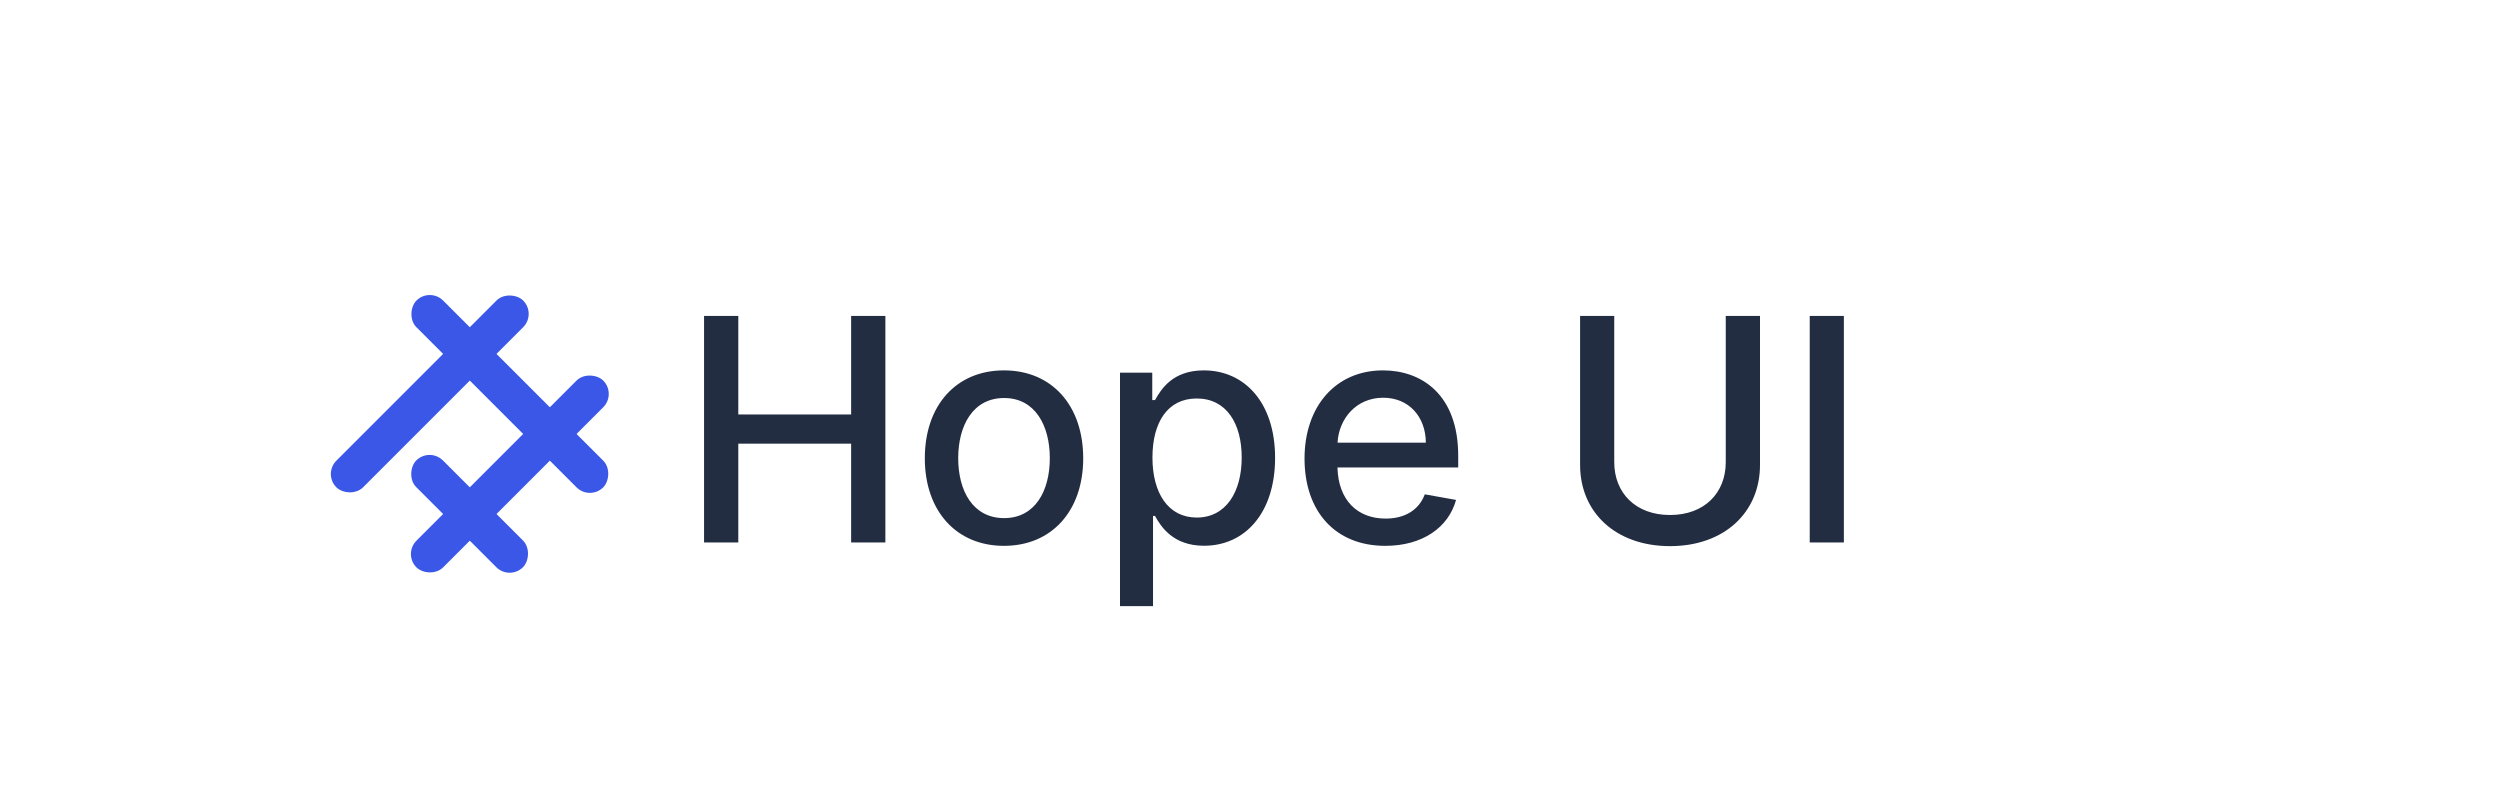 <svg width="265" height="84" viewBox="0 0 265 84" fill="none" xmlns="http://www.w3.org/2000/svg" xmlns:xlink="http://www.w3.org/1999/xlink">
	<desc>
			Created with Pixso.
	</desc>
	<defs>
		<filter id="filter_1820_2542_dd" x="0" y="0" width="265" height="84" filterUnits="userSpaceOnUse" color-interpolation-filters="sRGB">
			<feFlood flood-opacity="0" result="BackgroundImageFix"/>
			<feColorMatrix in="SourceAlpha" type="matrix" values="0 0 0 0 0 0 0 0 0 0 0 0 0 0 0 0 0 0 127 0" result="hardAlpha"/>
			<feOffset dx="0" dy="4"/>
			<feGaussianBlur stdDeviation="1.333"/>
			<feComposite in2="hardAlpha" operator="out" k2="-1" k3="1"/>
			<feColorMatrix type="matrix" values="0 0 0 0 0 0 0 0 0 0 0 0 0 0 0 0 0 0 0.25 0"/>
			<feBlend mode="normal" in2="BackgroundImageFix" result="effect_dropShadow_1"/>
			<feBlend mode="normal" in="SourceGraphic" in2="effect_dropShadow_1" result="shape"/>
		</filter>
		<clipPath id="clip1820_2542">
			<rect id="Logo" width="257" height="76" transform="translate(4 0)" fill="white" fill-opacity="0"/>
		</clipPath>
	</defs>
	<g filter="url(#filter_1820_2542_dd)">
		<rect id="Logo" width="257" height="76" transform="translate(4 0)" fill="#FFFFFF" fill-opacity="0"/>
		<g clip-path="url(#clip1820_2542)">
			<rect id="Frame 453" width="28" height="28" transform="translate(36 28)" fill="#FFFFFF" fill-opacity="0"/>
			<rect id="Rectangle 516" x="34.242" y="46.242" rx="2" width="28" height="4" transform="rotate(-45 34.242 46.242)" fill="#3A57E8" fill-opacity="1"/>
			<rect id="Rectangle 521" x="42.729" y="54.727" rx="2" width="28" height="4" transform="rotate(-45 42.729 54.727)" fill="#3A57E8" fill-opacity="1"/>
			<rect id="Rectangle 522" x="45.537" y="43.395" rx="2" width="16" height="4" transform="rotate(45 45.537 43.395)" fill="#3A57E8" fill-opacity="1"/>
			<rect id="Rectangle 523" x="45.557" y="26.445" rx="2" width="28" height="4" transform="rotate(45 45.557 26.445)" fill="#3A57E8" fill-opacity="1"/>
			<path id="Square" d="M78.26 53.5L74.63 53.5L74.63 29.49L78.26 29.49L78.26 39.93L90.22 39.93L90.22 29.49L93.85 29.49L93.85 53.5L90.22 53.5L90.22 43.03L78.26 43.03L78.26 53.5ZM182.93 44.99L182.93 29.49L186.56 29.49L186.56 45.28C186.56 50.32 182.77 53.89 177.02 53.89C171.27 53.89 167.49 50.32 167.49 45.28L167.49 29.49L171.11 29.49L171.11 44.99C171.11 48.24 173.37 50.59 177.02 50.59C180.68 50.59 182.93 48.24 182.93 44.99ZM191.83 29.49L195.45 29.49L195.45 53.5L191.83 53.5L191.83 29.49ZM114.82 44.58C114.82 50.14 111.5 53.86 106.42 53.86C101.35 53.86 98.03 50.14 98.03 44.58C98.03 38.98 101.35 35.26 106.42 35.26C111.5 35.26 114.82 38.98 114.82 44.58ZM122.22 60.25L118.72 60.25L118.72 35.5L122.14 35.5L122.14 38.41L122.43 38.41C123.06 37.3 124.26 35.26 127.6 35.26C131.95 35.26 135.16 38.7 135.16 44.53C135.16 50.35 131.99 53.85 127.63 53.85C124.35 53.85 123.07 51.84 122.43 50.69L122.22 50.69L122.22 60.25ZM154.34 48.99C153.54 51.92 150.77 53.86 146.84 53.86C141.53 53.86 138.28 50.2 138.28 44.61C138.28 39.08 141.58 35.26 146.6 35.26C150.67 35.26 154.57 37.8 154.57 44.31L154.57 45.55L141.77 45.55C141.86 49.02 143.88 50.97 146.88 50.97C148.87 50.97 150.39 50.1 151.03 48.4L154.34 48.99ZM146.62 38.16C143.77 38.16 141.92 40.37 141.78 42.92L151.14 42.92C151.12 40.17 149.34 38.16 146.62 38.16ZM101.57 44.57C101.57 48.02 103.12 50.92 106.44 50.92C109.73 50.92 111.28 48.02 111.28 44.57C111.28 41.12 109.73 38.19 106.44 38.19C103.12 38.19 101.57 41.12 101.57 44.57ZM126.85 38.24C123.79 38.24 122.16 40.73 122.16 44.5C122.16 48.28 123.84 50.86 126.85 50.86C129.98 50.86 131.62 48.11 131.62 44.5C131.62 40.92 130.03 38.24 126.85 38.24Z" fill="#232D42" fill-opacity="1" fill-rule="evenodd"/>
		</g>
	</g>
</svg>
